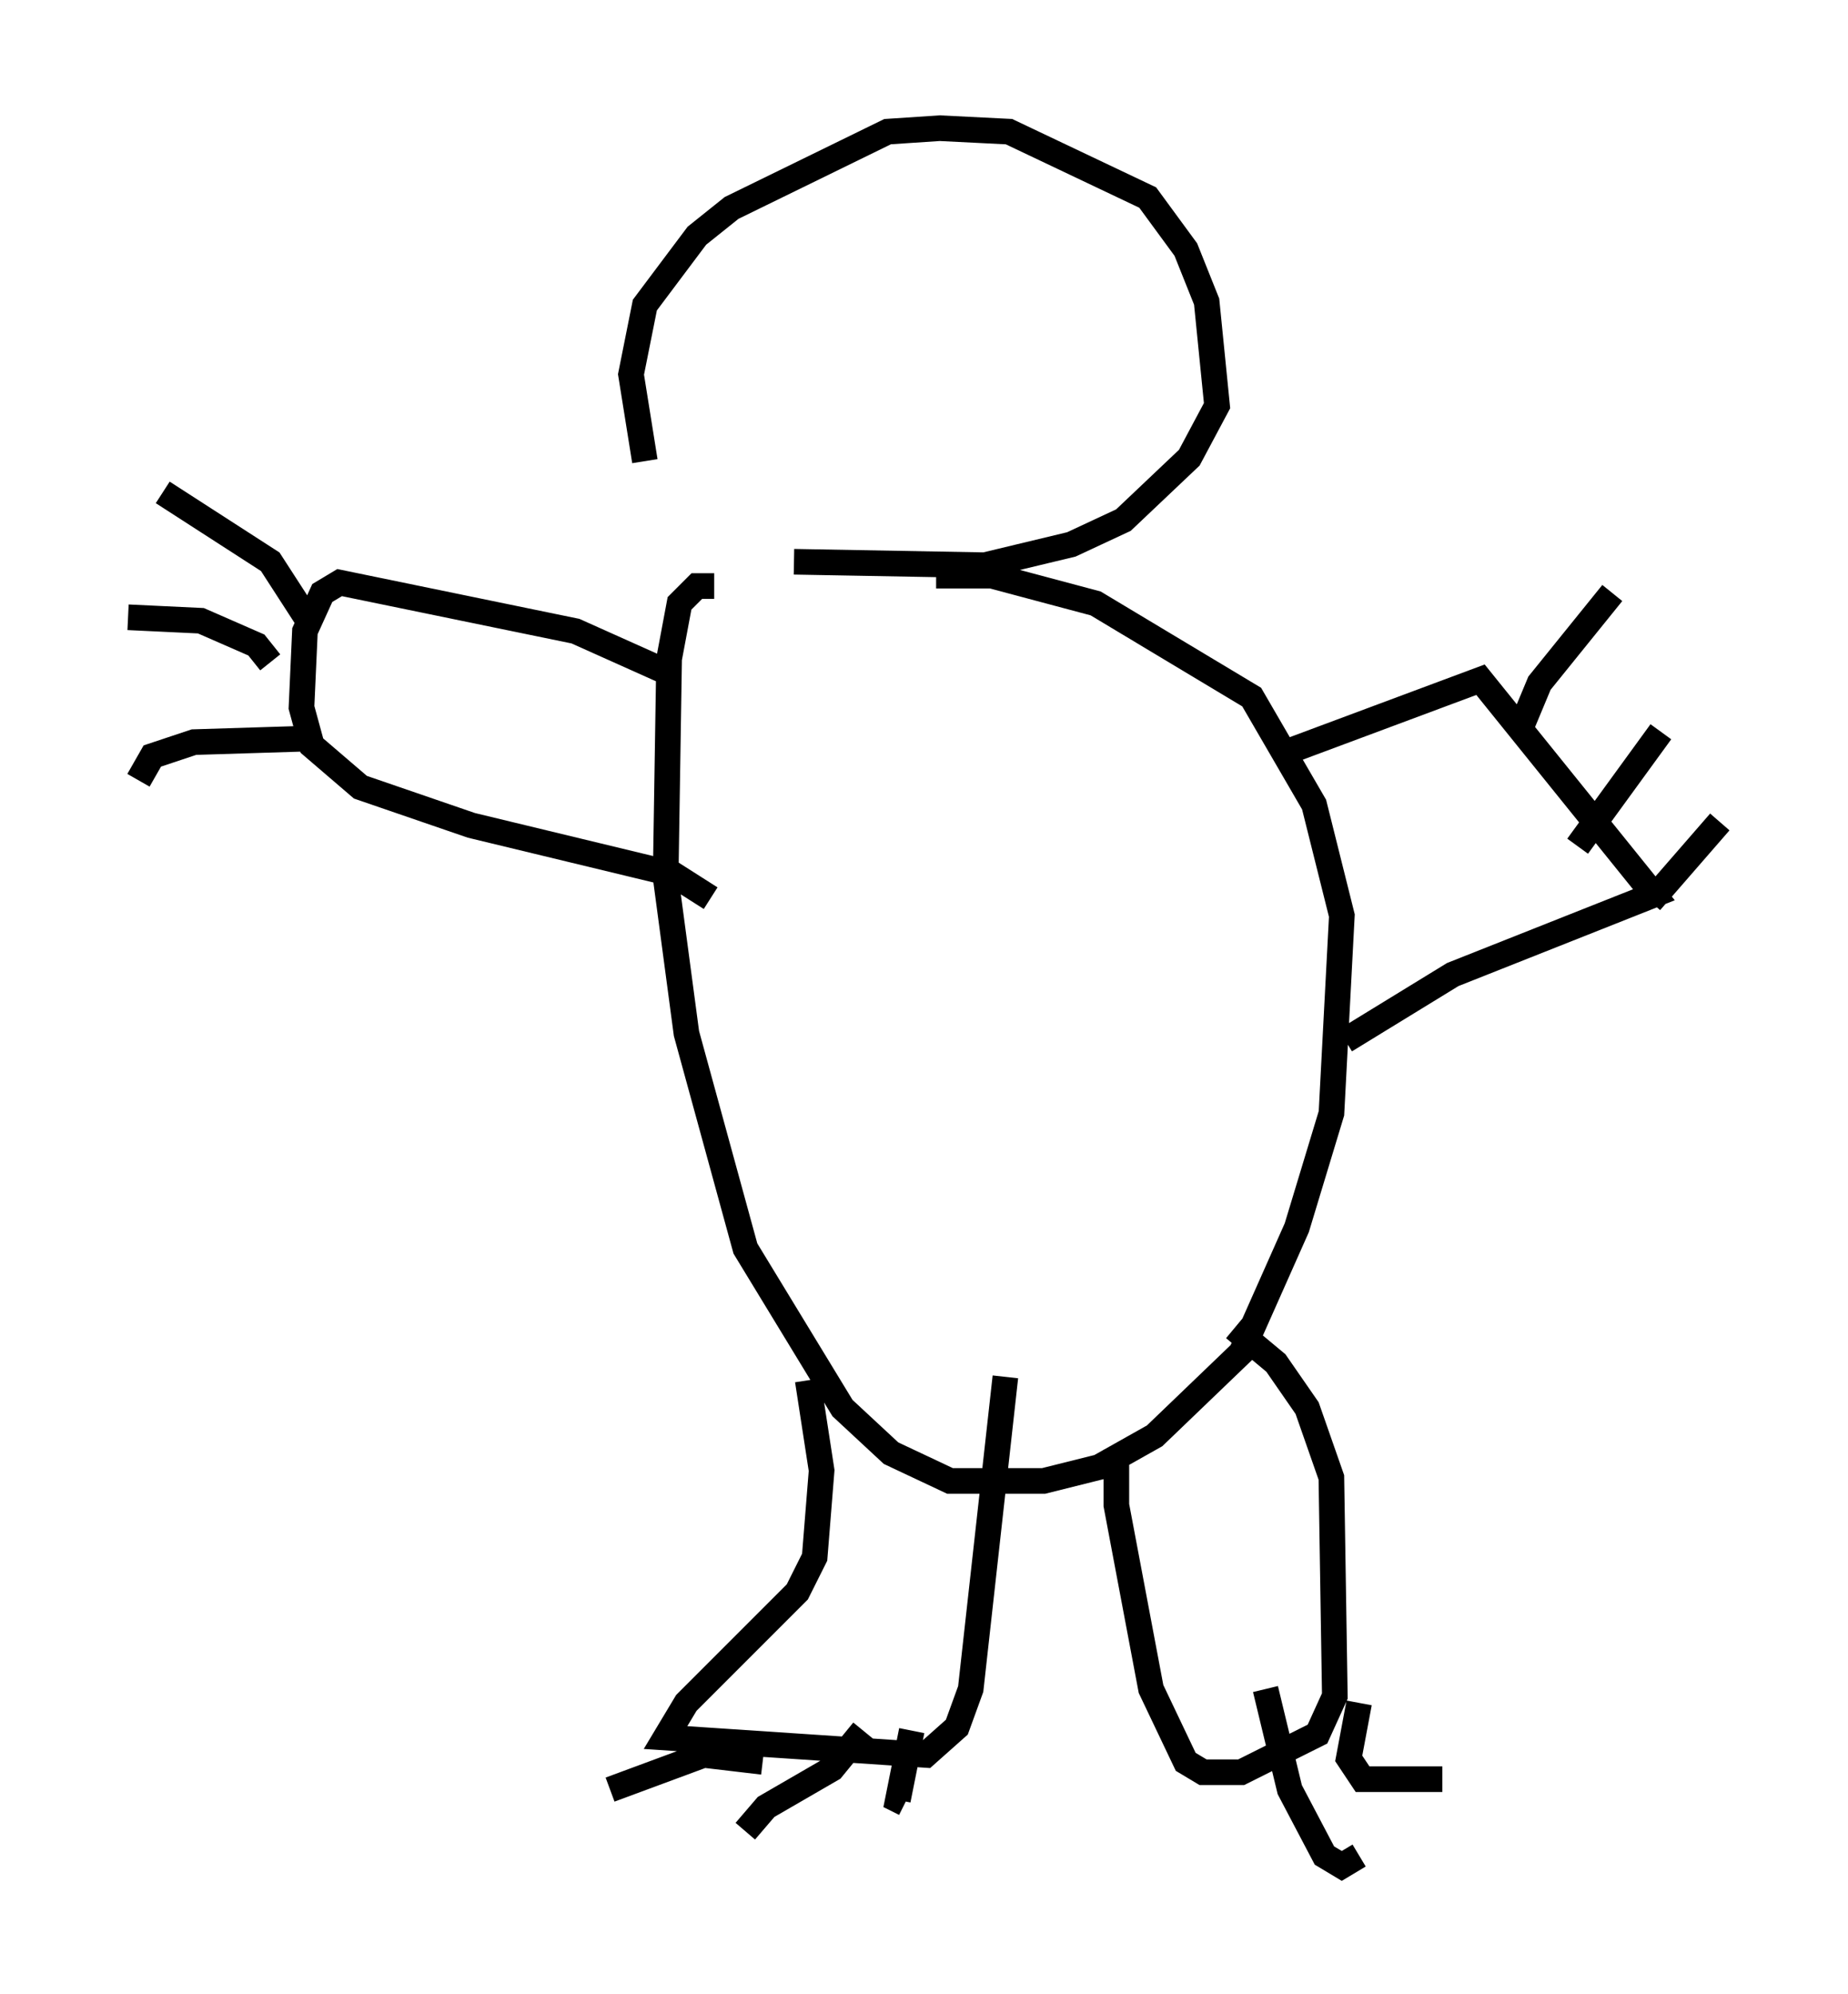 <?xml version="1.0" encoding="utf-8" ?>
<svg baseProfile="full" height="77.794" version="1.1" width="72.11" xmlns="http://www.w3.org/2000/svg" xmlns:ev="http://www.w3.org/2001/xml-events" xmlns:xlink="http://www.w3.org/1999/xlink"><defs /><rect fill="white" height="77.794" width="72.11" x="0" y="0" /><path d="M27.463, 22.05 m-2.3, -4.059 l-0.541, -3.383 0.541, -2.706 l2.03, -2.706 1.353, -1.083 l6.089, -2.977 2.03, -0.135 l2.706, 0.135 5.413, 2.571 l1.488, 2.03 0.812, 2.03 l0.406, 4.059 -1.083, 2.03 l-2.571, 2.436 -2.03, 0.947 l-3.383, 0.812 -7.442, -0.135 m-3.112, 0.947 l-0.677, 0.0 -0.677, 0.677 l-0.406, 2.165 -0.135, 8.525 l0.812, 6.089 2.3, 8.39 l3.789, 6.225 1.894, 1.759 l2.3, 1.083 3.654, 0.0 l2.165, -0.541 2.165, -1.218 l3.383, -3.248 2.165, -4.871 l1.353, -4.465 0.406, -7.713 l-1.083, -4.33 -2.436, -4.195 l-6.089, -3.654 -4.059, -1.083 l-2.165, 0.0 m-10.149, 3.924 l-3.924, -1.759 -9.202, -1.894 l-0.677, 0.406 -0.677, 1.488 l-0.135, 2.977 0.406, 1.488 l1.894, 1.624 4.33, 1.488 l7.848, 1.894 1.488, 0.947 m-15.697, -10.825 l-1.488, -2.3 -4.195, -2.706 m4.195, 6.631 l-0.541, -0.677 -2.165, -0.947 l-2.842, -0.135 m6.901, 4.736 l-4.33, 0.135 -1.624, 0.541 l-0.541, 0.947 m26.116, 23.41 l0.541, 3.518 -0.271, 3.383 l-0.677, 1.353 -4.33, 4.33 l-0.812, 1.353 10.149, 0.677 l1.218, -1.083 0.541, -1.488 l1.353, -12.178 m-9.472, 15.02 l-2.3, -0.271 -3.654, 1.353 m9.878, -2.3 l-1.218, 1.488 -2.571, 1.488 l-0.812, 0.947 m6.495, -3.924 l-0.541, 2.706 0.271, 0.135 m8.254, -13.802 l0.0, 2.165 1.353, 7.172 l1.353, 2.842 0.677, 0.406 l1.488, 0.0 2.977, -1.488 l0.677, -1.488 -0.135, -8.525 l-0.947, -2.706 -1.218, -1.759 l-1.624, -1.353 m1.218, 14.073 l0.947, 3.924 1.353, 2.571 l0.677, 0.406 0.677, -0.406 m0.0, -5.954 l-0.406, 2.165 0.541, 0.812 l3.112, 0.0 m-6.495, -39.918 l7.984, -2.977 6.766, 8.39 l-7.848, 3.112 -4.195, 2.571 m6.901, -12.314 l0.677, -1.624 2.842, -3.518 m-1.353, 9.878 l3.248, -4.465 m-0.406, 6.631 l2.706, -3.112 " fill="none" stroke="black" stroke-width="1" /></svg>